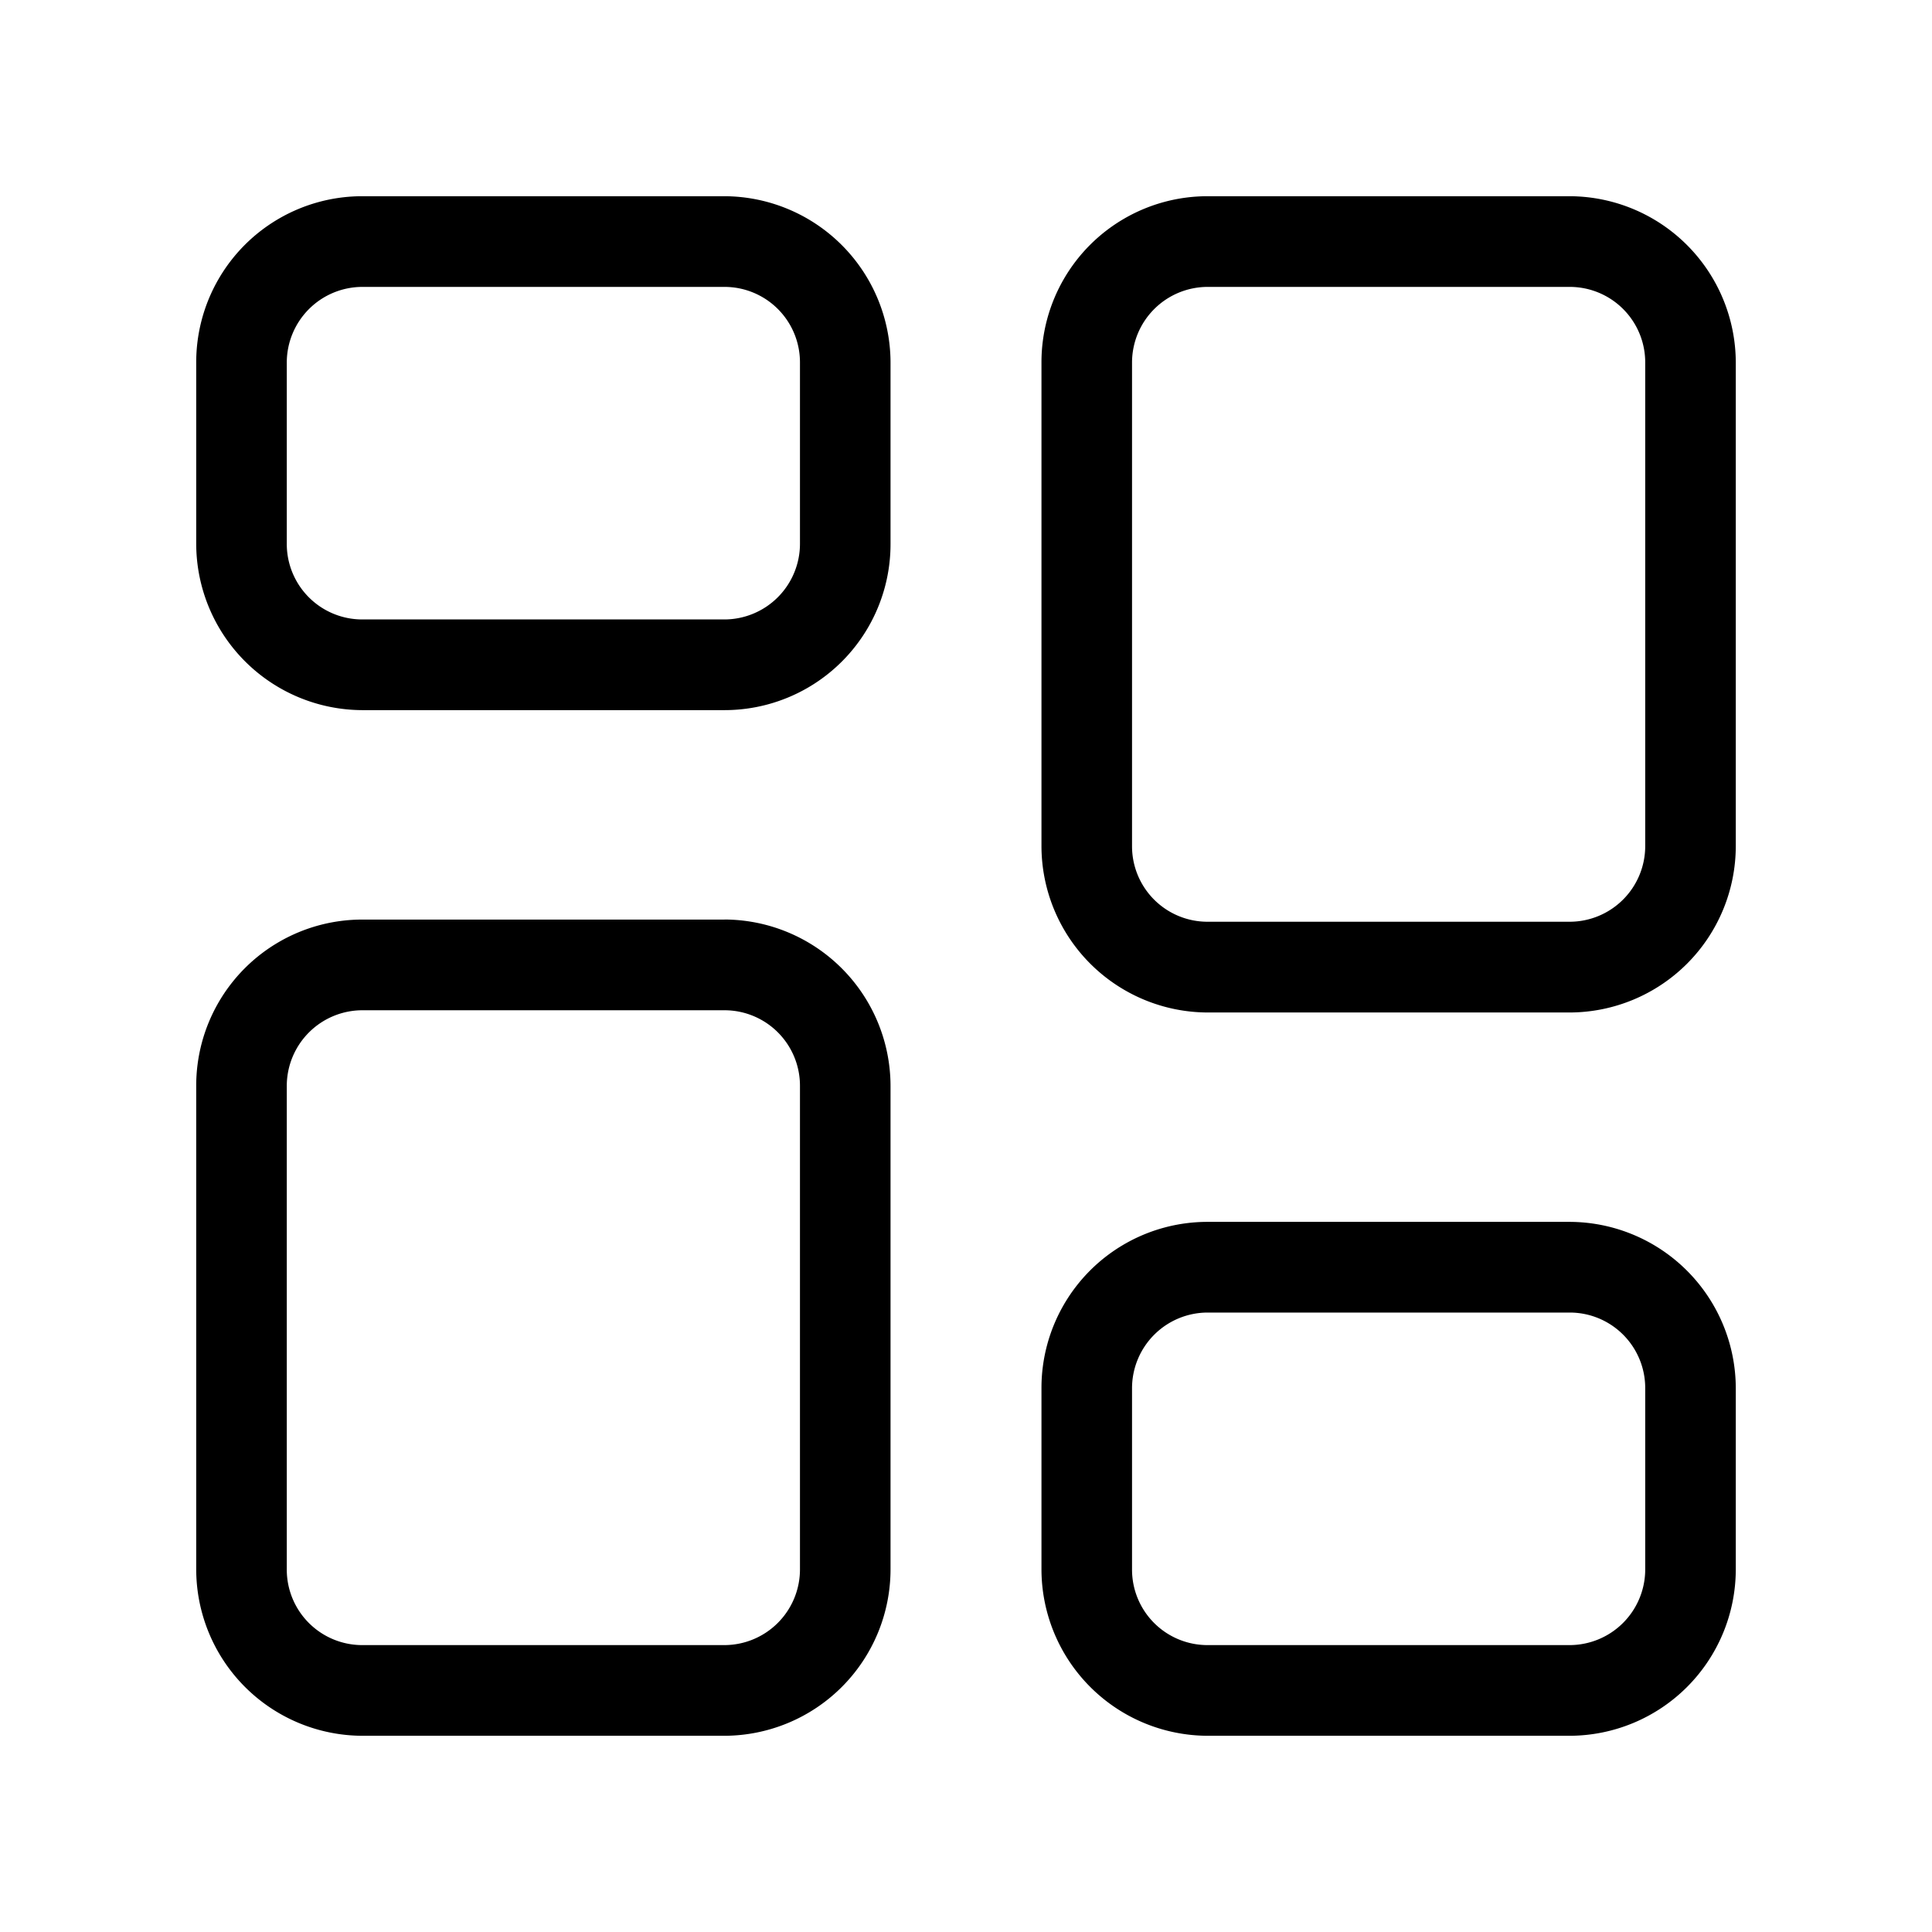 <svg xmlns="http://www.w3.org/2000/svg" width="32" height="32" viewBox="0 0 32 32"><path d="M12 15.231H6a2.75 2.75 0 0 0-2.75 2.754v8.011A2.76 2.76 0 0 0 6 28.75h6a2.758 2.758 0 0 0 2.75-2.754v-8.011A2.76 2.76 0 0 0 12 15.23m1.25 10.765A1.254 1.254 0 0 1 12 27.248H6a1.25 1.25 0 0 1-1.25-1.252v-8.011A1.254 1.254 0 0 1 6 16.733h6a1.25 1.25 0 0 1 1.25 1.252zM26 20.238h-6a2.75 2.75 0 0 0-2.75 2.754v3.004A2.76 2.76 0 0 0 20 28.75h6a2.758 2.758 0 0 0 2.75-2.754v-3.004A2.76 2.76 0 0 0 26 20.238m1.25 5.758A1.254 1.254 0 0 1 26 27.248h-6a1.25 1.25 0 0 1-1.25-1.252v-3.004A1.254 1.254 0 0 1 20 21.74h6a1.25 1.25 0 0 1 1.25 1.252zM26 3.25h-6a2.75 2.75 0 0 0-2.75 2.754v8.011A2.76 2.76 0 0 0 20 16.77h6a2.758 2.758 0 0 0 2.75-2.754V6.004A2.76 2.76 0 0 0 26 3.25m1.25 10.765A1.253 1.253 0 0 1 26 15.267h-6a1.25 1.25 0 0 1-1.25-1.252V6.004A1.254 1.254 0 0 1 20 4.752h6a1.25 1.25 0 0 1 1.25 1.252zM12 3.25H6a2.75 2.75 0 0 0-2.75 2.754v3.004A2.76 2.76 0 0 0 6 11.762h6a2.75 2.75 0 0 0 2.75-2.754V6.004A2.76 2.76 0 0 0 12 3.25m1.25 5.758A1.254 1.254 0 0 1 12 10.26H6a1.25 1.25 0 0 1-1.25-1.252V6.004A1.254 1.254 0 0 1 6 4.752h6a1.25 1.25 0 0 1 1.25 1.252z"/></svg>